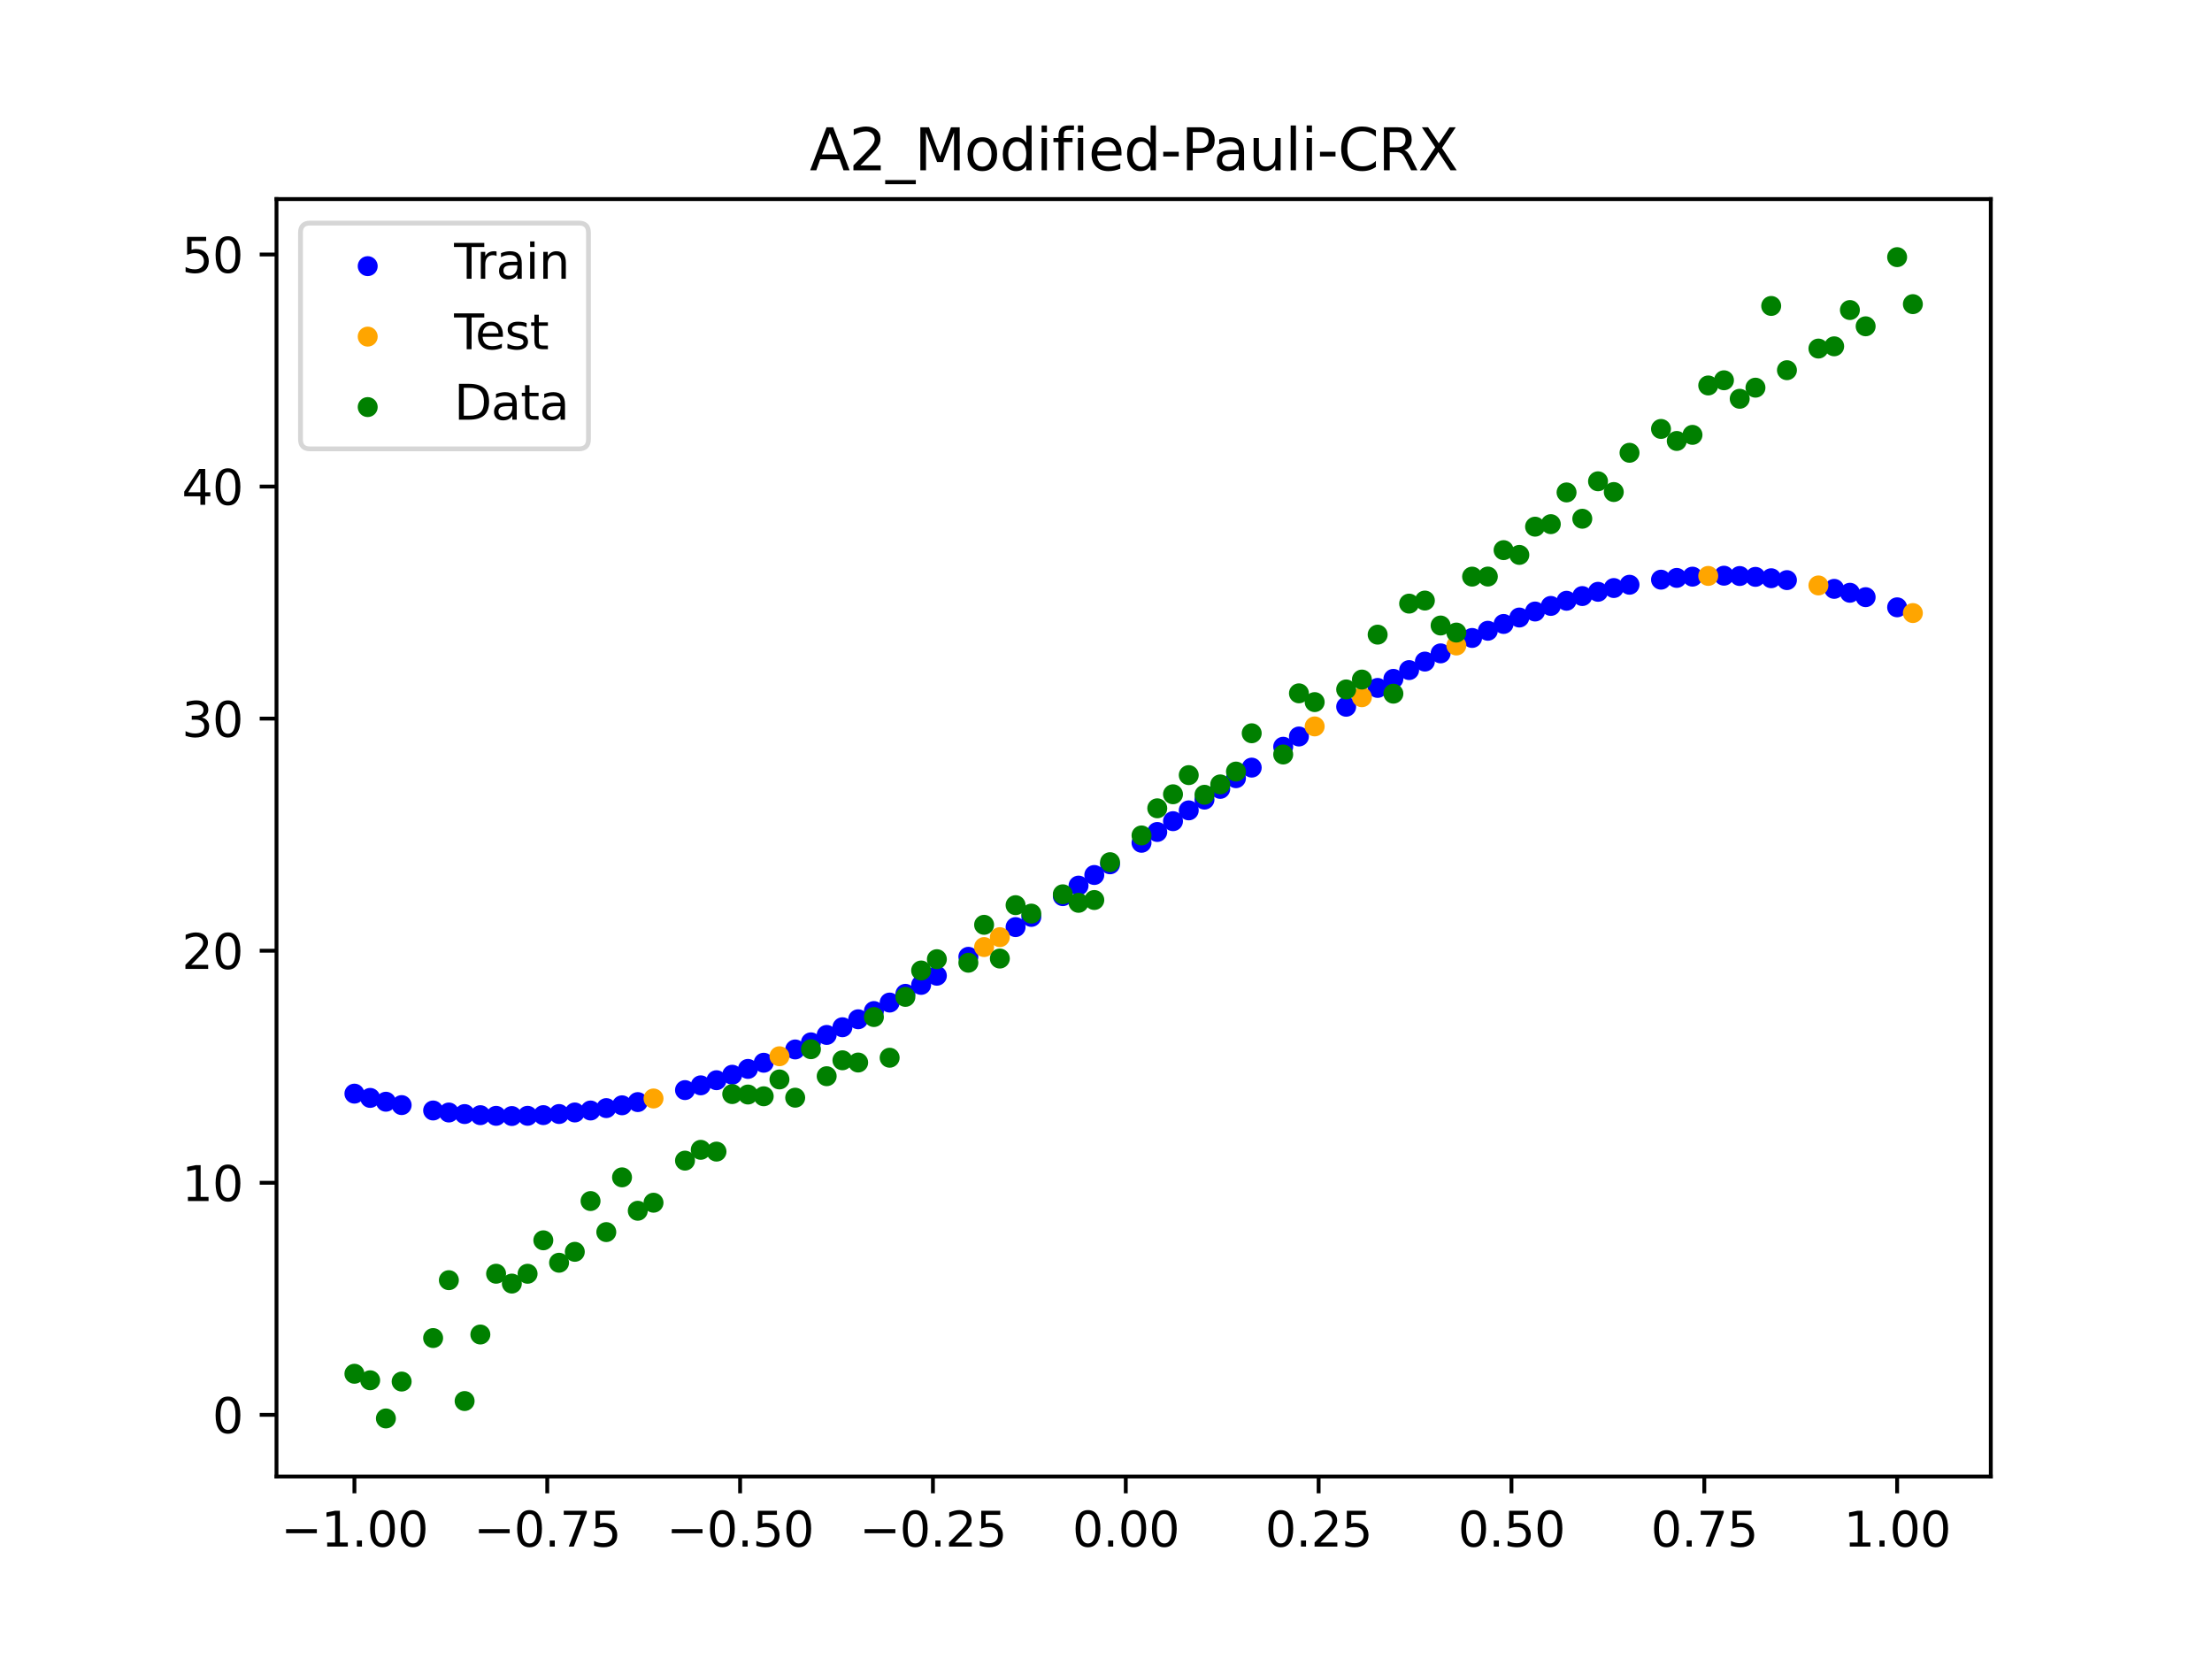 <?xml version="1.0" encoding="utf-8" standalone="no"?>
<!DOCTYPE svg PUBLIC "-//W3C//DTD SVG 1.1//EN"
  "http://www.w3.org/Graphics/SVG/1.1/DTD/svg11.dtd">
<svg xmlns:xlink="http://www.w3.org/1999/xlink" width="460.8pt" height="345.6pt" viewBox="0 0 460.8 345.6" xmlns="http://www.w3.org/2000/svg" version="1.1">
 <defs>
  <style type="text/css">*{stroke-linejoin: round; stroke-linecap: butt}</style>
 </defs>
 <g id="figure_1">
  <g id="patch_1">
   <path d="M 0 345.6 
L 460.8 345.6 
L 460.8 0 
L 0 0 
z
" style="fill: #ffffff"/>
  </g>
  <g id="axes_1">
   <g id="patch_2">
    <path d="M 57.6 307.584 
L 414.72 307.584 
L 414.72 41.472 
L 57.6 41.472 
z
" style="fill: #ffffff"/>
   </g>
   <g id="PathCollection_1">
    <defs>
     <path id="m763a4752d3" d="M 0 1.581 
C 0.419 1.581 0.822 1.415 1.118 1.118 
C 1.415 0.822 1.581 0.419 1.581 0 
C 1.581 -0.419 1.415 -0.822 1.118 -1.118 
C 0.822 -1.415 0.419 -1.581 0 -1.581 
C -0.419 -1.581 -0.822 -1.415 -1.118 -1.118 
C -1.415 -0.822 -1.581 -0.419 -1.581 0 
C -1.581 0.419 -1.415 0.822 -1.118 1.118 
C -0.822 1.415 -0.419 1.581 0 1.581 
z
" style="stroke: #0000ff"/>
    </defs>
    <g clip-path="url(#p48f7697694)">
     <use xlink:href="#m763a4752d3" x="145.978" y="226.096" style="fill: #0000ff; stroke: #0000ff"/>
     <use xlink:href="#m763a4752d3" x="323.062" y="126.224" style="fill: #0000ff; stroke: #0000ff"/>
     <use xlink:href="#m763a4752d3" x="267.314" y="155.56" style="fill: #0000ff; stroke: #0000ff"/>
     <use xlink:href="#m763a4752d3" x="270.593" y="153.426" style="fill: #0000ff; stroke: #0000ff"/>
     <use xlink:href="#m763a4752d3" x="329.621" y="124.169" style="fill: #0000ff; stroke: #0000ff"/>
     <use xlink:href="#m763a4752d3" x="221.403" y="186.682" style="fill: #0000ff; stroke: #0000ff"/>
     <use xlink:href="#m763a4752d3" x="260.755" y="159.908" style="fill: #0000ff; stroke: #0000ff"/>
     <use xlink:href="#m763a4752d3" x="385.37" y="123.484" style="fill: #0000ff; stroke: #0000ff"/>
     <use xlink:href="#m763a4752d3" x="237.8" y="175.566" style="fill: #0000ff; stroke: #0000ff"/>
     <use xlink:href="#m763a4752d3" x="313.224" y="129.981" style="fill: #0000ff; stroke: #0000ff"/>
     <use xlink:href="#m763a4752d3" x="336.18" y="122.499" style="fill: #0000ff; stroke: #0000ff"/>
     <use xlink:href="#m763a4752d3" x="254.196" y="164.336" style="fill: #0000ff; stroke: #0000ff"/>
     <use xlink:href="#m763a4752d3" x="349.297" y="120.388" style="fill: #0000ff; stroke: #0000ff"/>
     <use xlink:href="#m763a4752d3" x="182.051" y="210.619" style="fill: #0000ff; stroke: #0000ff"/>
     <use xlink:href="#m763a4752d3" x="250.917" y="166.571" style="fill: #0000ff; stroke: #0000ff"/>
     <use xlink:href="#m763a4752d3" x="280.431" y="147.229" style="fill: #0000ff; stroke: #0000ff"/>
     <use xlink:href="#m763a4752d3" x="103.347" y="232.448" style="fill: #0000ff; stroke: #0000ff"/>
     <use xlink:href="#m763a4752d3" x="126.302" y="230.839" style="fill: #0000ff; stroke: #0000ff"/>
     <use xlink:href="#m763a4752d3" x="123.023" y="231.337" style="fill: #0000ff; stroke: #0000ff"/>
     <use xlink:href="#m763a4752d3" x="116.464" y="232.069" style="fill: #0000ff; stroke: #0000ff"/>
     <use xlink:href="#m763a4752d3" x="306.666" y="132.898" style="fill: #0000ff; stroke: #0000ff"/>
     <use xlink:href="#m763a4752d3" x="211.565" y="193.131" style="fill: #0000ff; stroke: #0000ff"/>
     <use xlink:href="#m763a4752d3" x="155.816" y="222.673" style="fill: #0000ff; stroke: #0000ff"/>
     <use xlink:href="#m763a4752d3" x="77.112" y="228.714" style="fill: #0000ff; stroke: #0000ff"/>
     <use xlink:href="#m763a4752d3" x="244.358" y="171.065" style="fill: #0000ff; stroke: #0000ff"/>
     <use xlink:href="#m763a4752d3" x="362.415" y="119.995" style="fill: #0000ff; stroke: #0000ff"/>
     <use xlink:href="#m763a4752d3" x="382.091" y="122.67" style="fill: #0000ff; stroke: #0000ff"/>
     <use xlink:href="#m763a4752d3" x="96.788" y="232.08" style="fill: #0000ff; stroke: #0000ff"/>
     <use xlink:href="#m763a4752d3" x="201.727" y="199.319" style="fill: #0000ff; stroke: #0000ff"/>
     <use xlink:href="#m763a4752d3" x="119.743" y="231.748" style="fill: #0000ff; stroke: #0000ff"/>
     <use xlink:href="#m763a4752d3" x="149.258" y="225.028" style="fill: #0000ff; stroke: #0000ff"/>
     <use xlink:href="#m763a4752d3" x="300.107" y="136.111" style="fill: #0000ff; stroke: #0000ff"/>
     <use xlink:href="#m763a4752d3" x="293.548" y="139.591" style="fill: #0000ff; stroke: #0000ff"/>
     <use xlink:href="#m763a4752d3" x="231.241" y="180.049" style="fill: #0000ff; stroke: #0000ff"/>
     <use xlink:href="#m763a4752d3" x="109.905" y="232.442" style="fill: #0000ff; stroke: #0000ff"/>
     <use xlink:href="#m763a4752d3" x="165.654" y="218.62" style="fill: #0000ff; stroke: #0000ff"/>
     <use xlink:href="#m763a4752d3" x="319.783" y="127.39" style="fill: #0000ff; stroke: #0000ff"/>
     <use xlink:href="#m763a4752d3" x="368.973" y="120.456" style="fill: #0000ff; stroke: #0000ff"/>
     <use xlink:href="#m763a4752d3" x="316.504" y="128.643" style="fill: #0000ff; stroke: #0000ff"/>
     <use xlink:href="#m763a4752d3" x="257.476" y="162.114" style="fill: #0000ff; stroke: #0000ff"/>
     <use xlink:href="#m763a4752d3" x="172.213" y="215.595" style="fill: #0000ff; stroke: #0000ff"/>
     <use xlink:href="#m763a4752d3" x="346.018" y="120.757" style="fill: #0000ff; stroke: #0000ff"/>
     <use xlink:href="#m763a4752d3" x="80.391" y="229.51" style="fill: #0000ff; stroke: #0000ff"/>
     <use xlink:href="#m763a4752d3" x="372.253" y="120.849" style="fill: #0000ff; stroke: #0000ff"/>
     <use xlink:href="#m763a4752d3" x="168.934" y="217.138" style="fill: #0000ff; stroke: #0000ff"/>
     <use xlink:href="#m763a4752d3" x="195.168" y="203.262" style="fill: #0000ff; stroke: #0000ff"/>
     <use xlink:href="#m763a4752d3" x="152.537" y="223.887" style="fill: #0000ff; stroke: #0000ff"/>
     <use xlink:href="#m763a4752d3" x="73.833" y="227.825" style="fill: #0000ff; stroke: #0000ff"/>
     <use xlink:href="#m763a4752d3" x="290.269" y="141.421" style="fill: #0000ff; stroke: #0000ff"/>
     <use xlink:href="#m763a4752d3" x="175.492" y="213.992" style="fill: #0000ff; stroke: #0000ff"/>
     <use xlink:href="#m763a4752d3" x="241.079" y="173.316" style="fill: #0000ff; stroke: #0000ff"/>
     <use xlink:href="#m763a4752d3" x="296.828" y="137.819" style="fill: #0000ff; stroke: #0000ff"/>
     <use xlink:href="#m763a4752d3" x="227.962" y="182.276" style="fill: #0000ff; stroke: #0000ff"/>
     <use xlink:href="#m763a4752d3" x="395.208" y="126.516" style="fill: #0000ff; stroke: #0000ff"/>
     <use xlink:href="#m763a4752d3" x="178.772" y="212.333" style="fill: #0000ff; stroke: #0000ff"/>
     <use xlink:href="#m763a4752d3" x="142.699" y="227.087" style="fill: #0000ff; stroke: #0000ff"/>
     <use xlink:href="#m763a4752d3" x="132.861" y="229.586" style="fill: #0000ff; stroke: #0000ff"/>
     <use xlink:href="#m763a4752d3" x="188.61" y="207.035" style="fill: #0000ff; stroke: #0000ff"/>
     <use xlink:href="#m763a4752d3" x="100.067" y="232.311" style="fill: #0000ff; stroke: #0000ff"/>
     <use xlink:href="#m763a4752d3" x="359.135" y="119.929" style="fill: #0000ff; stroke: #0000ff"/>
     <use xlink:href="#m763a4752d3" x="214.844" y="191.007" style="fill: #0000ff; stroke: #0000ff"/>
     <use xlink:href="#m763a4752d3" x="365.694" y="120.171" style="fill: #0000ff; stroke: #0000ff"/>
     <use xlink:href="#m763a4752d3" x="90.229" y="231.335" style="fill: #0000ff; stroke: #0000ff"/>
     <use xlink:href="#m763a4752d3" x="352.577" y="120.126" style="fill: #0000ff; stroke: #0000ff"/>
     <use xlink:href="#m763a4752d3" x="129.581" y="230.255" style="fill: #0000ff; stroke: #0000ff"/>
     <use xlink:href="#m763a4752d3" x="339.459" y="121.815" style="fill: #0000ff; stroke: #0000ff"/>
     <use xlink:href="#m763a4752d3" x="185.33" y="208.852" style="fill: #0000ff; stroke: #0000ff"/>
     <use xlink:href="#m763a4752d3" x="326.342" y="125.15" style="fill: #0000ff; stroke: #0000ff"/>
     <use xlink:href="#m763a4752d3" x="388.649" y="124.399" style="fill: #0000ff; stroke: #0000ff"/>
     <use xlink:href="#m763a4752d3" x="159.096" y="221.389" style="fill: #0000ff; stroke: #0000ff"/>
     <use xlink:href="#m763a4752d3" x="83.671" y="230.212" style="fill: #0000ff; stroke: #0000ff"/>
     <use xlink:href="#m763a4752d3" x="224.682" y="184.488" style="fill: #0000ff; stroke: #0000ff"/>
     <use xlink:href="#m763a4752d3" x="113.185" y="232.301" style="fill: #0000ff; stroke: #0000ff"/>
     <use xlink:href="#m763a4752d3" x="93.509" y="231.755" style="fill: #0000ff; stroke: #0000ff"/>
     <use xlink:href="#m763a4752d3" x="106.626" y="232.491" style="fill: #0000ff; stroke: #0000ff"/>
     <use xlink:href="#m763a4752d3" x="247.638" y="168.815" style="fill: #0000ff; stroke: #0000ff"/>
     <use xlink:href="#m763a4752d3" x="309.945" y="131.4" style="fill: #0000ff; stroke: #0000ff"/>
     <use xlink:href="#m763a4752d3" x="286.99" y="143.307" style="fill: #0000ff; stroke: #0000ff"/>
     <use xlink:href="#m763a4752d3" x="191.889" y="205.171" style="fill: #0000ff; stroke: #0000ff"/>
     <use xlink:href="#m763a4752d3" x="332.9" y="123.284" style="fill: #0000ff; stroke: #0000ff"/>
    </g>
   </g>
   <g id="PathCollection_2">
    <defs>
     <path id="mffabc45938" d="M 0 1.581 
C 0.419 1.581 0.822 1.415 1.118 1.118 
C 1.415 0.822 1.581 0.419 1.581 0 
C 1.581 -0.419 1.415 -0.822 1.118 -1.118 
C 0.822 -1.415 0.419 -1.581 0 -1.581 
C -0.419 -1.581 -0.822 -1.415 -1.118 -1.118 
C -1.415 -0.822 -1.581 -0.419 -1.581 0 
C -1.581 0.419 -1.415 0.822 -1.118 1.118 
C -0.822 1.415 -0.419 1.581 0 1.581 
z
" style="stroke: #ffa500"/>
    </defs>
    <g clip-path="url(#p48f7697694)">
     <use xlink:href="#mffabc45938" x="205.006" y="197.29" style="fill: #ffa500; stroke: #ffa500"/>
     <use xlink:href="#mffabc45938" x="162.375" y="220.038" style="fill: #ffa500; stroke: #ffa500"/>
     <use xlink:href="#mffabc45938" x="208.286" y="195.227" style="fill: #ffa500; stroke: #ffa500"/>
     <use xlink:href="#mffabc45938" x="283.71" y="145.244" style="fill: #ffa500; stroke: #ffa500"/>
     <use xlink:href="#mffabc45938" x="378.811" y="121.958" style="fill: #ffa500; stroke: #ffa500"/>
     <use xlink:href="#mffabc45938" x="136.14" y="228.834" style="fill: #ffa500; stroke: #ffa500"/>
     <use xlink:href="#mffabc45938" x="355.856" y="119.973" style="fill: #ffa500; stroke: #ffa500"/>
     <use xlink:href="#mffabc45938" x="273.872" y="151.324" style="fill: #ffa500; stroke: #ffa500"/>
     <use xlink:href="#mffabc45938" x="303.386" y="134.469" style="fill: #ffa500; stroke: #ffa500"/>
     <use xlink:href="#mffabc45938" x="398.487" y="127.712" style="fill: #ffa500; stroke: #ffa500"/>
    </g>
   </g>
   <g id="PathCollection_3">
    <defs>
     <path id="m013b5d3030" d="M 0 1.581 
C 0.419 1.581 0.822 1.415 1.118 1.118 
C 1.415 0.822 1.581 0.419 1.581 0 
C 1.581 -0.419 1.415 -0.822 1.118 -1.118 
C 0.822 -1.415 0.419 -1.581 0 -1.581 
C -0.419 -1.581 -0.822 -1.415 -1.118 -1.118 
C -1.415 -0.822 -1.581 -0.419 -1.581 0 
C -1.581 0.419 -1.415 0.822 -1.118 1.118 
C -0.822 1.415 -0.419 1.581 0 1.581 
z
" style="stroke: #008000"/>
    </defs>
    <g clip-path="url(#p48f7697694)">
     <use xlink:href="#m013b5d3030" x="145.978" y="239.529" style="fill: #008000; stroke: #008000"/>
     <use xlink:href="#m013b5d3030" x="323.062" y="109.191" style="fill: #008000; stroke: #008000"/>
     <use xlink:href="#m013b5d3030" x="267.314" y="157.174" style="fill: #008000; stroke: #008000"/>
     <use xlink:href="#m013b5d3030" x="270.593" y="144.432" style="fill: #008000; stroke: #008000"/>
     <use xlink:href="#m013b5d3030" x="329.621" y="108.064" style="fill: #008000; stroke: #008000"/>
     <use xlink:href="#m013b5d3030" x="221.403" y="186.297" style="fill: #008000; stroke: #008000"/>
     <use xlink:href="#m013b5d3030" x="260.755" y="152.753" style="fill: #008000; stroke: #008000"/>
     <use xlink:href="#m013b5d3030" x="385.37" y="64.585" style="fill: #008000; stroke: #008000"/>
     <use xlink:href="#m013b5d3030" x="237.8" y="174.037" style="fill: #008000; stroke: #008000"/>
     <use xlink:href="#m013b5d3030" x="313.224" y="114.603" style="fill: #008000; stroke: #008000"/>
     <use xlink:href="#m013b5d3030" x="336.18" y="102.499" style="fill: #008000; stroke: #008000"/>
     <use xlink:href="#m013b5d3030" x="254.196" y="163.405" style="fill: #008000; stroke: #008000"/>
     <use xlink:href="#m013b5d3030" x="349.297" y="91.859" style="fill: #008000; stroke: #008000"/>
     <use xlink:href="#m013b5d3030" x="182.051" y="211.87" style="fill: #008000; stroke: #008000"/>
     <use xlink:href="#m013b5d3030" x="250.917" y="165.566" style="fill: #008000; stroke: #008000"/>
     <use xlink:href="#m013b5d3030" x="280.431" y="143.622" style="fill: #008000; stroke: #008000"/>
     <use xlink:href="#m013b5d3030" x="103.347" y="265.342" style="fill: #008000; stroke: #008000"/>
     <use xlink:href="#m013b5d3030" x="126.302" y="256.668" style="fill: #008000; stroke: #008000"/>
     <use xlink:href="#m013b5d3030" x="123.023" y="250.202" style="fill: #008000; stroke: #008000"/>
     <use xlink:href="#m013b5d3030" x="116.464" y="263.053" style="fill: #008000; stroke: #008000"/>
     <use xlink:href="#m013b5d3030" x="306.666" y="120.12" style="fill: #008000; stroke: #008000"/>
     <use xlink:href="#m013b5d3030" x="211.565" y="188.561" style="fill: #008000; stroke: #008000"/>
     <use xlink:href="#m013b5d3030" x="155.816" y="228.009" style="fill: #008000; stroke: #008000"/>
     <use xlink:href="#m013b5d3030" x="77.112" y="287.537" style="fill: #008000; stroke: #008000"/>
     <use xlink:href="#m013b5d3030" x="244.358" y="165.462" style="fill: #008000; stroke: #008000"/>
     <use xlink:href="#m013b5d3030" x="362.415" y="83.074" style="fill: #008000; stroke: #008000"/>
     <use xlink:href="#m013b5d3030" x="382.091" y="72.145" style="fill: #008000; stroke: #008000"/>
     <use xlink:href="#m013b5d3030" x="96.788" y="291.863" style="fill: #008000; stroke: #008000"/>
     <use xlink:href="#m013b5d3030" x="201.727" y="200.555" style="fill: #008000; stroke: #008000"/>
     <use xlink:href="#m013b5d3030" x="119.743" y="260.777" style="fill: #008000; stroke: #008000"/>
     <use xlink:href="#m013b5d3030" x="149.258" y="239.901" style="fill: #008000; stroke: #008000"/>
     <use xlink:href="#m013b5d3030" x="300.107" y="130.306" style="fill: #008000; stroke: #008000"/>
     <use xlink:href="#m013b5d3030" x="293.548" y="125.746" style="fill: #008000; stroke: #008000"/>
     <use xlink:href="#m013b5d3030" x="231.241" y="179.605" style="fill: #008000; stroke: #008000"/>
     <use xlink:href="#m013b5d3030" x="109.905" y="265.348" style="fill: #008000; stroke: #008000"/>
     <use xlink:href="#m013b5d3030" x="165.654" y="228.669" style="fill: #008000; stroke: #008000"/>
     <use xlink:href="#m013b5d3030" x="319.783" y="109.715" style="fill: #008000; stroke: #008000"/>
     <use xlink:href="#m013b5d3030" x="368.973" y="63.734" style="fill: #008000; stroke: #008000"/>
     <use xlink:href="#m013b5d3030" x="316.504" y="115.599" style="fill: #008000; stroke: #008000"/>
     <use xlink:href="#m013b5d3030" x="257.476" y="160.733" style="fill: #008000; stroke: #008000"/>
     <use xlink:href="#m013b5d3030" x="172.213" y="224.194" style="fill: #008000; stroke: #008000"/>
     <use xlink:href="#m013b5d3030" x="346.018" y="89.354" style="fill: #008000; stroke: #008000"/>
     <use xlink:href="#m013b5d3030" x="80.391" y="295.488" style="fill: #008000; stroke: #008000"/>
     <use xlink:href="#m013b5d3030" x="372.253" y="77.119" style="fill: #008000; stroke: #008000"/>
     <use xlink:href="#m013b5d3030" x="168.934" y="218.569" style="fill: #008000; stroke: #008000"/>
     <use xlink:href="#m013b5d3030" x="195.168" y="199.815" style="fill: #008000; stroke: #008000"/>
     <use xlink:href="#m013b5d3030" x="152.537" y="227.917" style="fill: #008000; stroke: #008000"/>
     <use xlink:href="#m013b5d3030" x="73.833" y="286.179" style="fill: #008000; stroke: #008000"/>
     <use xlink:href="#m013b5d3030" x="290.269" y="144.503" style="fill: #008000; stroke: #008000"/>
     <use xlink:href="#m013b5d3030" x="175.492" y="220.878" style="fill: #008000; stroke: #008000"/>
     <use xlink:href="#m013b5d3030" x="241.079" y="168.385" style="fill: #008000; stroke: #008000"/>
     <use xlink:href="#m013b5d3030" x="296.828" y="125.107" style="fill: #008000; stroke: #008000"/>
     <use xlink:href="#m013b5d3030" x="227.962" y="187.489" style="fill: #008000; stroke: #008000"/>
     <use xlink:href="#m013b5d3030" x="395.208" y="53.568" style="fill: #008000; stroke: #008000"/>
     <use xlink:href="#m013b5d3030" x="178.772" y="221.344" style="fill: #008000; stroke: #008000"/>
     <use xlink:href="#m013b5d3030" x="142.699" y="241.781" style="fill: #008000; stroke: #008000"/>
     <use xlink:href="#m013b5d3030" x="132.861" y="252.224" style="fill: #008000; stroke: #008000"/>
     <use xlink:href="#m013b5d3030" x="188.61" y="207.669" style="fill: #008000; stroke: #008000"/>
     <use xlink:href="#m013b5d3030" x="100.067" y="278.004" style="fill: #008000; stroke: #008000"/>
     <use xlink:href="#m013b5d3030" x="359.135" y="79.219" style="fill: #008000; stroke: #008000"/>
     <use xlink:href="#m013b5d3030" x="214.844" y="190.32" style="fill: #008000; stroke: #008000"/>
     <use xlink:href="#m013b5d3030" x="365.694" y="80.761" style="fill: #008000; stroke: #008000"/>
     <use xlink:href="#m013b5d3030" x="90.229" y="278.74" style="fill: #008000; stroke: #008000"/>
     <use xlink:href="#m013b5d3030" x="352.577" y="90.59" style="fill: #008000; stroke: #008000"/>
     <use xlink:href="#m013b5d3030" x="129.581" y="245.264" style="fill: #008000; stroke: #008000"/>
     <use xlink:href="#m013b5d3030" x="339.459" y="94.322" style="fill: #008000; stroke: #008000"/>
     <use xlink:href="#m013b5d3030" x="185.33" y="220.345" style="fill: #008000; stroke: #008000"/>
     <use xlink:href="#m013b5d3030" x="326.342" y="102.583" style="fill: #008000; stroke: #008000"/>
     <use xlink:href="#m013b5d3030" x="388.649" y="67.974" style="fill: #008000; stroke: #008000"/>
     <use xlink:href="#m013b5d3030" x="159.096" y="228.374" style="fill: #008000; stroke: #008000"/>
     <use xlink:href="#m013b5d3030" x="83.671" y="287.805" style="fill: #008000; stroke: #008000"/>
     <use xlink:href="#m013b5d3030" x="224.682" y="188.075" style="fill: #008000; stroke: #008000"/>
     <use xlink:href="#m013b5d3030" x="113.185" y="258.379" style="fill: #008000; stroke: #008000"/>
     <use xlink:href="#m013b5d3030" x="93.509" y="266.684" style="fill: #008000; stroke: #008000"/>
     <use xlink:href="#m013b5d3030" x="106.626" y="267.392" style="fill: #008000; stroke: #008000"/>
     <use xlink:href="#m013b5d3030" x="247.638" y="161.47" style="fill: #008000; stroke: #008000"/>
     <use xlink:href="#m013b5d3030" x="309.945" y="120.107" style="fill: #008000; stroke: #008000"/>
     <use xlink:href="#m013b5d3030" x="286.99" y="132.208" style="fill: #008000; stroke: #008000"/>
     <use xlink:href="#m013b5d3030" x="191.889" y="202.171" style="fill: #008000; stroke: #008000"/>
     <use xlink:href="#m013b5d3030" x="332.9" y="100.262" style="fill: #008000; stroke: #008000"/>
    </g>
   </g>
   <g id="PathCollection_4">
    <g clip-path="url(#p48f7697694)">
     <use xlink:href="#m013b5d3030" x="205.006" y="192.657" style="fill: #008000; stroke: #008000"/>
     <use xlink:href="#m013b5d3030" x="162.375" y="224.867" style="fill: #008000; stroke: #008000"/>
     <use xlink:href="#m013b5d3030" x="208.286" y="199.684" style="fill: #008000; stroke: #008000"/>
     <use xlink:href="#m013b5d3030" x="283.71" y="141.563" style="fill: #008000; stroke: #008000"/>
     <use xlink:href="#m013b5d3030" x="378.811" y="72.613" style="fill: #008000; stroke: #008000"/>
     <use xlink:href="#m013b5d3030" x="136.14" y="250.548" style="fill: #008000; stroke: #008000"/>
     <use xlink:href="#m013b5d3030" x="355.856" y="80.3" style="fill: #008000; stroke: #008000"/>
     <use xlink:href="#m013b5d3030" x="273.872" y="146.262" style="fill: #008000; stroke: #008000"/>
     <use xlink:href="#m013b5d3030" x="303.386" y="131.774" style="fill: #008000; stroke: #008000"/>
     <use xlink:href="#m013b5d3030" x="398.487" y="63.357" style="fill: #008000; stroke: #008000"/>
    </g>
   </g>
   <g id="matplotlib.axis_1">
    <g id="xtick_1">
     <g id="line2d_1">
      <defs>
       <path id="m8e4a1c1936" d="M 0 0 
L 0 3.5 
" style="stroke: #000000; stroke-width: 0.8"/>
      </defs>
      <g>
       <use xlink:href="#m8e4a1c1936" x="73.833" y="307.584" style="stroke: #000000; stroke-width: 0.8"/>
      </g>
     </g>
     <g id="text_1">
      <!-- −1.00 -->
      <g transform="translate(58.51 322.182) scale(0.1 -0.1)">
       <defs>
        <path id="DejaVuSans-2212" d="M 678 2272 
L 4684 2272 
L 4684 1741 
L 678 1741 
L 678 2272 
z
" transform="scale(0.016)"/>
        <path id="DejaVuSans-31" d="M 794 531 
L 1825 531 
L 1825 4091 
L 703 3866 
L 703 4441 
L 1819 4666 
L 2450 4666 
L 2450 531 
L 3481 531 
L 3481 0 
L 794 0 
L 794 531 
z
" transform="scale(0.016)"/>
        <path id="DejaVuSans-2e" d="M 684 794 
L 1344 794 
L 1344 0 
L 684 0 
L 684 794 
z
" transform="scale(0.016)"/>
        <path id="DejaVuSans-30" d="M 2034 4250 
Q 1547 4250 1301 3770 
Q 1056 3291 1056 2328 
Q 1056 1369 1301 889 
Q 1547 409 2034 409 
Q 2525 409 2770 889 
Q 3016 1369 3016 2328 
Q 3016 3291 2770 3770 
Q 2525 4250 2034 4250 
z
M 2034 4750 
Q 2819 4750 3233 4129 
Q 3647 3509 3647 2328 
Q 3647 1150 3233 529 
Q 2819 -91 2034 -91 
Q 1250 -91 836 529 
Q 422 1150 422 2328 
Q 422 3509 836 4129 
Q 1250 4750 2034 4750 
z
" transform="scale(0.016)"/>
       </defs>
       <use xlink:href="#DejaVuSans-2212"/>
       <use xlink:href="#DejaVuSans-31" x="83.789"/>
       <use xlink:href="#DejaVuSans-2e" x="147.412"/>
       <use xlink:href="#DejaVuSans-30" x="179.199"/>
       <use xlink:href="#DejaVuSans-30" x="242.822"/>
      </g>
     </g>
    </g>
    <g id="xtick_2">
     <g id="line2d_2">
      <g>
       <use xlink:href="#m8e4a1c1936" x="114.005" y="307.584" style="stroke: #000000; stroke-width: 0.8"/>
      </g>
     </g>
     <g id="text_2">
      <!-- −0.75 -->
      <g transform="translate(98.682 322.182) scale(0.1 -0.1)">
       <defs>
        <path id="DejaVuSans-37" d="M 525 4666 
L 3525 4666 
L 3525 4397 
L 1831 0 
L 1172 0 
L 2766 4134 
L 525 4134 
L 525 4666 
z
" transform="scale(0.016)"/>
        <path id="DejaVuSans-35" d="M 691 4666 
L 3169 4666 
L 3169 4134 
L 1269 4134 
L 1269 2991 
Q 1406 3038 1543 3061 
Q 1681 3084 1819 3084 
Q 2600 3084 3056 2656 
Q 3513 2228 3513 1497 
Q 3513 744 3044 326 
Q 2575 -91 1722 -91 
Q 1428 -91 1123 -41 
Q 819 9 494 109 
L 494 744 
Q 775 591 1075 516 
Q 1375 441 1709 441 
Q 2250 441 2565 725 
Q 2881 1009 2881 1497 
Q 2881 1984 2565 2268 
Q 2250 2553 1709 2553 
Q 1456 2553 1204 2497 
Q 953 2441 691 2322 
L 691 4666 
z
" transform="scale(0.016)"/>
       </defs>
       <use xlink:href="#DejaVuSans-2212"/>
       <use xlink:href="#DejaVuSans-30" x="83.789"/>
       <use xlink:href="#DejaVuSans-2e" x="147.412"/>
       <use xlink:href="#DejaVuSans-37" x="179.199"/>
       <use xlink:href="#DejaVuSans-35" x="242.822"/>
      </g>
     </g>
    </g>
    <g id="xtick_3">
     <g id="line2d_3">
      <g>
       <use xlink:href="#m8e4a1c1936" x="154.177" y="307.584" style="stroke: #000000; stroke-width: 0.8"/>
      </g>
     </g>
     <g id="text_3">
      <!-- −0.50 -->
      <g transform="translate(138.854 322.182) scale(0.1 -0.1)">
       <use xlink:href="#DejaVuSans-2212"/>
       <use xlink:href="#DejaVuSans-30" x="83.789"/>
       <use xlink:href="#DejaVuSans-2e" x="147.412"/>
       <use xlink:href="#DejaVuSans-35" x="179.199"/>
       <use xlink:href="#DejaVuSans-30" x="242.822"/>
      </g>
     </g>
    </g>
    <g id="xtick_4">
     <g id="line2d_4">
      <g>
       <use xlink:href="#m8e4a1c1936" x="194.348" y="307.584" style="stroke: #000000; stroke-width: 0.8"/>
      </g>
     </g>
     <g id="text_4">
      <!-- −0.25 -->
      <g transform="translate(179.026 322.182) scale(0.1 -0.1)">
       <defs>
        <path id="DejaVuSans-32" d="M 1228 531 
L 3431 531 
L 3431 0 
L 469 0 
L 469 531 
Q 828 903 1448 1529 
Q 2069 2156 2228 2338 
Q 2531 2678 2651 2914 
Q 2772 3150 2772 3378 
Q 2772 3750 2511 3984 
Q 2250 4219 1831 4219 
Q 1534 4219 1204 4116 
Q 875 4013 500 3803 
L 500 4441 
Q 881 4594 1212 4672 
Q 1544 4750 1819 4750 
Q 2544 4750 2975 4387 
Q 3406 4025 3406 3419 
Q 3406 3131 3298 2873 
Q 3191 2616 2906 2266 
Q 2828 2175 2409 1742 
Q 1991 1309 1228 531 
z
" transform="scale(0.016)"/>
       </defs>
       <use xlink:href="#DejaVuSans-2212"/>
       <use xlink:href="#DejaVuSans-30" x="83.789"/>
       <use xlink:href="#DejaVuSans-2e" x="147.412"/>
       <use xlink:href="#DejaVuSans-32" x="179.199"/>
       <use xlink:href="#DejaVuSans-35" x="242.822"/>
      </g>
     </g>
    </g>
    <g id="xtick_5">
     <g id="line2d_5">
      <g>
       <use xlink:href="#m8e4a1c1936" x="234.52" y="307.584" style="stroke: #000000; stroke-width: 0.8"/>
      </g>
     </g>
     <g id="text_5">
      <!-- 0.00 -->
      <g transform="translate(223.388 322.182) scale(0.1 -0.1)">
       <use xlink:href="#DejaVuSans-30"/>
       <use xlink:href="#DejaVuSans-2e" x="63.623"/>
       <use xlink:href="#DejaVuSans-30" x="95.41"/>
       <use xlink:href="#DejaVuSans-30" x="159.033"/>
      </g>
     </g>
    </g>
    <g id="xtick_6">
     <g id="line2d_6">
      <g>
       <use xlink:href="#m8e4a1c1936" x="274.692" y="307.584" style="stroke: #000000; stroke-width: 0.8"/>
      </g>
     </g>
     <g id="text_6">
      <!-- 0.25 -->
      <g transform="translate(263.559 322.182) scale(0.1 -0.1)">
       <use xlink:href="#DejaVuSans-30"/>
       <use xlink:href="#DejaVuSans-2e" x="63.623"/>
       <use xlink:href="#DejaVuSans-32" x="95.41"/>
       <use xlink:href="#DejaVuSans-35" x="159.033"/>
      </g>
     </g>
    </g>
    <g id="xtick_7">
     <g id="line2d_7">
      <g>
       <use xlink:href="#m8e4a1c1936" x="314.864" y="307.584" style="stroke: #000000; stroke-width: 0.8"/>
      </g>
     </g>
     <g id="text_7">
      <!-- 0.50 -->
      <g transform="translate(303.731 322.182) scale(0.1 -0.1)">
       <use xlink:href="#DejaVuSans-30"/>
       <use xlink:href="#DejaVuSans-2e" x="63.623"/>
       <use xlink:href="#DejaVuSans-35" x="95.41"/>
       <use xlink:href="#DejaVuSans-30" x="159.033"/>
      </g>
     </g>
    </g>
    <g id="xtick_8">
     <g id="line2d_8">
      <g>
       <use xlink:href="#m8e4a1c1936" x="355.036" y="307.584" style="stroke: #000000; stroke-width: 0.8"/>
      </g>
     </g>
     <g id="text_8">
      <!-- 0.75 -->
      <g transform="translate(343.903 322.182) scale(0.1 -0.1)">
       <use xlink:href="#DejaVuSans-30"/>
       <use xlink:href="#DejaVuSans-2e" x="63.623"/>
       <use xlink:href="#DejaVuSans-37" x="95.41"/>
       <use xlink:href="#DejaVuSans-35" x="159.033"/>
      </g>
     </g>
    </g>
    <g id="xtick_9">
     <g id="line2d_9">
      <g>
       <use xlink:href="#m8e4a1c1936" x="395.208" y="307.584" style="stroke: #000000; stroke-width: 0.8"/>
      </g>
     </g>
     <g id="text_9">
      <!-- 1.00 -->
      <g transform="translate(384.075 322.182) scale(0.1 -0.1)">
       <use xlink:href="#DejaVuSans-31"/>
       <use xlink:href="#DejaVuSans-2e" x="63.623"/>
       <use xlink:href="#DejaVuSans-30" x="95.41"/>
       <use xlink:href="#DejaVuSans-30" x="159.033"/>
      </g>
     </g>
    </g>
   </g>
   <g id="matplotlib.axis_2">
    <g id="ytick_1">
     <g id="line2d_10">
      <defs>
       <path id="m031feda6dd" d="M 0 0 
L -3.5 0 
" style="stroke: #000000; stroke-width: 0.8"/>
      </defs>
      <g>
       <use xlink:href="#m031feda6dd" x="57.6" y="294.735" style="stroke: #000000; stroke-width: 0.8"/>
      </g>
     </g>
     <g id="text_10">
      <!-- 0 -->
      <g transform="translate(44.237 298.534) scale(0.1 -0.1)">
       <use xlink:href="#DejaVuSans-30"/>
      </g>
     </g>
    </g>
    <g id="ytick_2">
     <g id="line2d_11">
      <g>
       <use xlink:href="#m031feda6dd" x="57.6" y="246.391" style="stroke: #000000; stroke-width: 0.8"/>
      </g>
     </g>
     <g id="text_11">
      <!-- 10 -->
      <g transform="translate(37.875 250.19) scale(0.1 -0.1)">
       <use xlink:href="#DejaVuSans-31"/>
       <use xlink:href="#DejaVuSans-30" x="63.623"/>
      </g>
     </g>
    </g>
    <g id="ytick_3">
     <g id="line2d_12">
      <g>
       <use xlink:href="#m031feda6dd" x="57.6" y="198.047" style="stroke: #000000; stroke-width: 0.8"/>
      </g>
     </g>
     <g id="text_12">
      <!-- 20 -->
      <g transform="translate(37.875 201.846) scale(0.1 -0.1)">
       <use xlink:href="#DejaVuSans-32"/>
       <use xlink:href="#DejaVuSans-30" x="63.623"/>
      </g>
     </g>
    </g>
    <g id="ytick_4">
     <g id="line2d_13">
      <g>
       <use xlink:href="#m031feda6dd" x="57.6" y="149.702" style="stroke: #000000; stroke-width: 0.8"/>
      </g>
     </g>
     <g id="text_13">
      <!-- 30 -->
      <g transform="translate(37.875 153.502) scale(0.1 -0.1)">
       <defs>
        <path id="DejaVuSans-33" d="M 2597 2516 
Q 3050 2419 3304 2112 
Q 3559 1806 3559 1356 
Q 3559 666 3084 287 
Q 2609 -91 1734 -91 
Q 1441 -91 1130 -33 
Q 819 25 488 141 
L 488 750 
Q 750 597 1062 519 
Q 1375 441 1716 441 
Q 2309 441 2620 675 
Q 2931 909 2931 1356 
Q 2931 1769 2642 2001 
Q 2353 2234 1838 2234 
L 1294 2234 
L 1294 2753 
L 1863 2753 
Q 2328 2753 2575 2939 
Q 2822 3125 2822 3475 
Q 2822 3834 2567 4026 
Q 2313 4219 1838 4219 
Q 1578 4219 1281 4162 
Q 984 4106 628 3988 
L 628 4550 
Q 988 4650 1302 4700 
Q 1616 4750 1894 4750 
Q 2613 4750 3031 4423 
Q 3450 4097 3450 3541 
Q 3450 3153 3228 2886 
Q 3006 2619 2597 2516 
z
" transform="scale(0.016)"/>
       </defs>
       <use xlink:href="#DejaVuSans-33"/>
       <use xlink:href="#DejaVuSans-30" x="63.623"/>
      </g>
     </g>
    </g>
    <g id="ytick_5">
     <g id="line2d_14">
      <g>
       <use xlink:href="#m031feda6dd" x="57.6" y="101.358" style="stroke: #000000; stroke-width: 0.8"/>
      </g>
     </g>
     <g id="text_14">
      <!-- 40 -->
      <g transform="translate(37.875 105.157) scale(0.1 -0.1)">
       <defs>
        <path id="DejaVuSans-34" d="M 2419 4116 
L 825 1625 
L 2419 1625 
L 2419 4116 
z
M 2253 4666 
L 3047 4666 
L 3047 1625 
L 3713 1625 
L 3713 1100 
L 3047 1100 
L 3047 0 
L 2419 0 
L 2419 1100 
L 313 1100 
L 313 1709 
L 2253 4666 
z
" transform="scale(0.016)"/>
       </defs>
       <use xlink:href="#DejaVuSans-34"/>
       <use xlink:href="#DejaVuSans-30" x="63.623"/>
      </g>
     </g>
    </g>
    <g id="ytick_6">
     <g id="line2d_15">
      <g>
       <use xlink:href="#m031feda6dd" x="57.6" y="53.014" style="stroke: #000000; stroke-width: 0.8"/>
      </g>
     </g>
     <g id="text_15">
      <!-- 50 -->
      <g transform="translate(37.875 56.813) scale(0.1 -0.1)">
       <use xlink:href="#DejaVuSans-35"/>
       <use xlink:href="#DejaVuSans-30" x="63.623"/>
      </g>
     </g>
    </g>
   </g>
   <g id="patch_3">
    <path d="M 57.6 307.584 
L 57.6 41.472 
" style="fill: none; stroke: #000000; stroke-width: 0.8; stroke-linejoin: miter; stroke-linecap: square"/>
   </g>
   <g id="patch_4">
    <path d="M 414.72 307.584 
L 414.72 41.472 
" style="fill: none; stroke: #000000; stroke-width: 0.8; stroke-linejoin: miter; stroke-linecap: square"/>
   </g>
   <g id="patch_5">
    <path d="M 57.6 307.584 
L 414.72 307.584 
" style="fill: none; stroke: #000000; stroke-width: 0.8; stroke-linejoin: miter; stroke-linecap: square"/>
   </g>
   <g id="patch_6">
    <path d="M 57.6 41.472 
L 414.72 41.472 
" style="fill: none; stroke: #000000; stroke-width: 0.8; stroke-linejoin: miter; stroke-linecap: square"/>
   </g>
   <g id="text_16">
    <!-- A2_Modified-Pauli-CRX -->
    <g transform="translate(168.675 35.472) scale(0.12 -0.12)">
     <defs>
      <path id="DejaVuSans-41" d="M 2188 4044 
L 1331 1722 
L 3047 1722 
L 2188 4044 
z
M 1831 4666 
L 2547 4666 
L 4325 0 
L 3669 0 
L 3244 1197 
L 1141 1197 
L 716 0 
L 50 0 
L 1831 4666 
z
" transform="scale(0.016)"/>
      <path id="DejaVuSans-5f" d="M 3263 -1063 
L 3263 -1509 
L -63 -1509 
L -63 -1063 
L 3263 -1063 
z
" transform="scale(0.016)"/>
      <path id="DejaVuSans-4d" d="M 628 4666 
L 1569 4666 
L 2759 1491 
L 3956 4666 
L 4897 4666 
L 4897 0 
L 4281 0 
L 4281 4097 
L 3078 897 
L 2444 897 
L 1241 4097 
L 1241 0 
L 628 0 
L 628 4666 
z
" transform="scale(0.016)"/>
      <path id="DejaVuSans-6f" d="M 1959 3097 
Q 1497 3097 1228 2736 
Q 959 2375 959 1747 
Q 959 1119 1226 758 
Q 1494 397 1959 397 
Q 2419 397 2687 759 
Q 2956 1122 2956 1747 
Q 2956 2369 2687 2733 
Q 2419 3097 1959 3097 
z
M 1959 3584 
Q 2709 3584 3137 3096 
Q 3566 2609 3566 1747 
Q 3566 888 3137 398 
Q 2709 -91 1959 -91 
Q 1206 -91 779 398 
Q 353 888 353 1747 
Q 353 2609 779 3096 
Q 1206 3584 1959 3584 
z
" transform="scale(0.016)"/>
      <path id="DejaVuSans-64" d="M 2906 2969 
L 2906 4863 
L 3481 4863 
L 3481 0 
L 2906 0 
L 2906 525 
Q 2725 213 2448 61 
Q 2172 -91 1784 -91 
Q 1150 -91 751 415 
Q 353 922 353 1747 
Q 353 2572 751 3078 
Q 1150 3584 1784 3584 
Q 2172 3584 2448 3432 
Q 2725 3281 2906 2969 
z
M 947 1747 
Q 947 1113 1208 752 
Q 1469 391 1925 391 
Q 2381 391 2643 752 
Q 2906 1113 2906 1747 
Q 2906 2381 2643 2742 
Q 2381 3103 1925 3103 
Q 1469 3103 1208 2742 
Q 947 2381 947 1747 
z
" transform="scale(0.016)"/>
      <path id="DejaVuSans-69" d="M 603 3500 
L 1178 3500 
L 1178 0 
L 603 0 
L 603 3500 
z
M 603 4863 
L 1178 4863 
L 1178 4134 
L 603 4134 
L 603 4863 
z
" transform="scale(0.016)"/>
      <path id="DejaVuSans-66" d="M 2375 4863 
L 2375 4384 
L 1825 4384 
Q 1516 4384 1395 4259 
Q 1275 4134 1275 3809 
L 1275 3500 
L 2222 3500 
L 2222 3053 
L 1275 3053 
L 1275 0 
L 697 0 
L 697 3053 
L 147 3053 
L 147 3500 
L 697 3500 
L 697 3744 
Q 697 4328 969 4595 
Q 1241 4863 1831 4863 
L 2375 4863 
z
" transform="scale(0.016)"/>
      <path id="DejaVuSans-65" d="M 3597 1894 
L 3597 1613 
L 953 1613 
Q 991 1019 1311 708 
Q 1631 397 2203 397 
Q 2534 397 2845 478 
Q 3156 559 3463 722 
L 3463 178 
Q 3153 47 2828 -22 
Q 2503 -91 2169 -91 
Q 1331 -91 842 396 
Q 353 884 353 1716 
Q 353 2575 817 3079 
Q 1281 3584 2069 3584 
Q 2775 3584 3186 3129 
Q 3597 2675 3597 1894 
z
M 3022 2063 
Q 3016 2534 2758 2815 
Q 2500 3097 2075 3097 
Q 1594 3097 1305 2825 
Q 1016 2553 972 2059 
L 3022 2063 
z
" transform="scale(0.016)"/>
      <path id="DejaVuSans-2d" d="M 313 2009 
L 1997 2009 
L 1997 1497 
L 313 1497 
L 313 2009 
z
" transform="scale(0.016)"/>
      <path id="DejaVuSans-50" d="M 1259 4147 
L 1259 2394 
L 2053 2394 
Q 2494 2394 2734 2622 
Q 2975 2850 2975 3272 
Q 2975 3691 2734 3919 
Q 2494 4147 2053 4147 
L 1259 4147 
z
M 628 4666 
L 2053 4666 
Q 2838 4666 3239 4311 
Q 3641 3956 3641 3272 
Q 3641 2581 3239 2228 
Q 2838 1875 2053 1875 
L 1259 1875 
L 1259 0 
L 628 0 
L 628 4666 
z
" transform="scale(0.016)"/>
      <path id="DejaVuSans-61" d="M 2194 1759 
Q 1497 1759 1228 1600 
Q 959 1441 959 1056 
Q 959 750 1161 570 
Q 1363 391 1709 391 
Q 2188 391 2477 730 
Q 2766 1069 2766 1631 
L 2766 1759 
L 2194 1759 
z
M 3341 1997 
L 3341 0 
L 2766 0 
L 2766 531 
Q 2569 213 2275 61 
Q 1981 -91 1556 -91 
Q 1019 -91 701 211 
Q 384 513 384 1019 
Q 384 1609 779 1909 
Q 1175 2209 1959 2209 
L 2766 2209 
L 2766 2266 
Q 2766 2663 2505 2880 
Q 2244 3097 1772 3097 
Q 1472 3097 1187 3025 
Q 903 2953 641 2809 
L 641 3341 
Q 956 3463 1253 3523 
Q 1550 3584 1831 3584 
Q 2591 3584 2966 3190 
Q 3341 2797 3341 1997 
z
" transform="scale(0.016)"/>
      <path id="DejaVuSans-75" d="M 544 1381 
L 544 3500 
L 1119 3500 
L 1119 1403 
Q 1119 906 1312 657 
Q 1506 409 1894 409 
Q 2359 409 2629 706 
Q 2900 1003 2900 1516 
L 2900 3500 
L 3475 3500 
L 3475 0 
L 2900 0 
L 2900 538 
Q 2691 219 2414 64 
Q 2138 -91 1772 -91 
Q 1169 -91 856 284 
Q 544 659 544 1381 
z
M 1991 3584 
L 1991 3584 
z
" transform="scale(0.016)"/>
      <path id="DejaVuSans-6c" d="M 603 4863 
L 1178 4863 
L 1178 0 
L 603 0 
L 603 4863 
z
" transform="scale(0.016)"/>
      <path id="DejaVuSans-43" d="M 4122 4306 
L 4122 3641 
Q 3803 3938 3442 4084 
Q 3081 4231 2675 4231 
Q 1875 4231 1450 3742 
Q 1025 3253 1025 2328 
Q 1025 1406 1450 917 
Q 1875 428 2675 428 
Q 3081 428 3442 575 
Q 3803 722 4122 1019 
L 4122 359 
Q 3791 134 3420 21 
Q 3050 -91 2638 -91 
Q 1578 -91 968 557 
Q 359 1206 359 2328 
Q 359 3453 968 4101 
Q 1578 4750 2638 4750 
Q 3056 4750 3426 4639 
Q 3797 4528 4122 4306 
z
" transform="scale(0.016)"/>
      <path id="DejaVuSans-52" d="M 2841 2188 
Q 3044 2119 3236 1894 
Q 3428 1669 3622 1275 
L 4263 0 
L 3584 0 
L 2988 1197 
Q 2756 1666 2539 1819 
Q 2322 1972 1947 1972 
L 1259 1972 
L 1259 0 
L 628 0 
L 628 4666 
L 2053 4666 
Q 2853 4666 3247 4331 
Q 3641 3997 3641 3322 
Q 3641 2881 3436 2590 
Q 3231 2300 2841 2188 
z
M 1259 4147 
L 1259 2491 
L 2053 2491 
Q 2509 2491 2742 2702 
Q 2975 2913 2975 3322 
Q 2975 3731 2742 3939 
Q 2509 4147 2053 4147 
L 1259 4147 
z
" transform="scale(0.016)"/>
      <path id="DejaVuSans-58" d="M 403 4666 
L 1081 4666 
L 2241 2931 
L 3406 4666 
L 4084 4666 
L 2584 2425 
L 4184 0 
L 3506 0 
L 2194 1984 
L 872 0 
L 191 0 
L 1856 2491 
L 403 4666 
z
" transform="scale(0.016)"/>
     </defs>
     <use xlink:href="#DejaVuSans-41"/>
     <use xlink:href="#DejaVuSans-32" x="68.408"/>
     <use xlink:href="#DejaVuSans-5f" x="132.031"/>
     <use xlink:href="#DejaVuSans-4d" x="182.031"/>
     <use xlink:href="#DejaVuSans-6f" x="268.311"/>
     <use xlink:href="#DejaVuSans-64" x="329.492"/>
     <use xlink:href="#DejaVuSans-69" x="392.969"/>
     <use xlink:href="#DejaVuSans-66" x="420.752"/>
     <use xlink:href="#DejaVuSans-69" x="455.957"/>
     <use xlink:href="#DejaVuSans-65" x="483.74"/>
     <use xlink:href="#DejaVuSans-64" x="545.264"/>
     <use xlink:href="#DejaVuSans-2d" x="608.74"/>
     <use xlink:href="#DejaVuSans-50" x="644.824"/>
     <use xlink:href="#DejaVuSans-61" x="700.627"/>
     <use xlink:href="#DejaVuSans-75" x="761.906"/>
     <use xlink:href="#DejaVuSans-6c" x="825.285"/>
     <use xlink:href="#DejaVuSans-69" x="853.068"/>
     <use xlink:href="#DejaVuSans-2d" x="880.852"/>
     <use xlink:href="#DejaVuSans-43" x="916.936"/>
     <use xlink:href="#DejaVuSans-52" x="986.76"/>
     <use xlink:href="#DejaVuSans-58" x="1056.242"/>
    </g>
   </g>
   <g id="legend_1">
    <g id="patch_7">
     <path d="M 64.6 93.506 
L 120.588 93.506 
Q 122.588 93.506 122.588 91.506 
L 122.588 48.472 
Q 122.588 46.472 120.588 46.472 
L 64.6 46.472 
Q 62.6 46.472 62.6 48.472 
L 62.6 91.506 
Q 62.6 93.506 64.6 93.506 
z
" style="fill: #ffffff; opacity: 0.8; stroke: #cccccc; stroke-linejoin: miter"/>
    </g>
    <g id="PathCollection_5">
     <g>
      <use xlink:href="#m763a4752d3" x="76.6" y="55.445" style="fill: #0000ff; stroke: #0000ff"/>
     </g>
    </g>
    <g id="text_17">
     <!-- Train -->
     <g transform="translate(94.6 58.07) scale(0.1 -0.1)">
      <defs>
       <path id="DejaVuSans-54" d="M -19 4666 
L 3928 4666 
L 3928 4134 
L 2272 4134 
L 2272 0 
L 1638 0 
L 1638 4134 
L -19 4134 
L -19 4666 
z
" transform="scale(0.016)"/>
       <path id="DejaVuSans-72" d="M 2631 2963 
Q 2534 3019 2420 3045 
Q 2306 3072 2169 3072 
Q 1681 3072 1420 2755 
Q 1159 2438 1159 1844 
L 1159 0 
L 581 0 
L 581 3500 
L 1159 3500 
L 1159 2956 
Q 1341 3275 1631 3429 
Q 1922 3584 2338 3584 
Q 2397 3584 2469 3576 
Q 2541 3569 2628 3553 
L 2631 2963 
z
" transform="scale(0.016)"/>
       <path id="DejaVuSans-6e" d="M 3513 2113 
L 3513 0 
L 2938 0 
L 2938 2094 
Q 2938 2591 2744 2837 
Q 2550 3084 2163 3084 
Q 1697 3084 1428 2787 
Q 1159 2491 1159 1978 
L 1159 0 
L 581 0 
L 581 3500 
L 1159 3500 
L 1159 2956 
Q 1366 3272 1645 3428 
Q 1925 3584 2291 3584 
Q 2894 3584 3203 3211 
Q 3513 2838 3513 2113 
z
" transform="scale(0.016)"/>
      </defs>
      <use xlink:href="#DejaVuSans-54"/>
      <use xlink:href="#DejaVuSans-72" x="46.334"/>
      <use xlink:href="#DejaVuSans-61" x="87.447"/>
      <use xlink:href="#DejaVuSans-69" x="148.727"/>
      <use xlink:href="#DejaVuSans-6e" x="176.51"/>
     </g>
    </g>
    <g id="PathCollection_6">
     <g>
      <use xlink:href="#mffabc45938" x="76.6" y="70.124" style="fill: #ffa500; stroke: #ffa500"/>
     </g>
    </g>
    <g id="text_18">
     <!-- Test -->
     <g transform="translate(94.6 72.749) scale(0.1 -0.1)">
      <defs>
       <path id="DejaVuSans-73" d="M 2834 3397 
L 2834 2853 
Q 2591 2978 2328 3040 
Q 2066 3103 1784 3103 
Q 1356 3103 1142 2972 
Q 928 2841 928 2578 
Q 928 2378 1081 2264 
Q 1234 2150 1697 2047 
L 1894 2003 
Q 2506 1872 2764 1633 
Q 3022 1394 3022 966 
Q 3022 478 2636 193 
Q 2250 -91 1575 -91 
Q 1294 -91 989 -36 
Q 684 19 347 128 
L 347 722 
Q 666 556 975 473 
Q 1284 391 1588 391 
Q 1994 391 2212 530 
Q 2431 669 2431 922 
Q 2431 1156 2273 1281 
Q 2116 1406 1581 1522 
L 1381 1569 
Q 847 1681 609 1914 
Q 372 2147 372 2553 
Q 372 3047 722 3315 
Q 1072 3584 1716 3584 
Q 2034 3584 2315 3537 
Q 2597 3491 2834 3397 
z
" transform="scale(0.016)"/>
       <path id="DejaVuSans-74" d="M 1172 4494 
L 1172 3500 
L 2356 3500 
L 2356 3053 
L 1172 3053 
L 1172 1153 
Q 1172 725 1289 603 
Q 1406 481 1766 481 
L 2356 481 
L 2356 0 
L 1766 0 
Q 1100 0 847 248 
Q 594 497 594 1153 
L 594 3053 
L 172 3053 
L 172 3500 
L 594 3500 
L 594 4494 
L 1172 4494 
z
" transform="scale(0.016)"/>
      </defs>
      <use xlink:href="#DejaVuSans-54"/>
      <use xlink:href="#DejaVuSans-65" x="44.084"/>
      <use xlink:href="#DejaVuSans-73" x="105.607"/>
      <use xlink:href="#DejaVuSans-74" x="157.707"/>
     </g>
    </g>
    <g id="PathCollection_7">
     <g>
      <use xlink:href="#m013b5d3030" x="76.6" y="84.802" style="fill: #008000; stroke: #008000"/>
     </g>
    </g>
    <g id="text_19">
     <!-- Data -->
     <g transform="translate(94.6 87.427) scale(0.1 -0.1)">
      <defs>
       <path id="DejaVuSans-44" d="M 1259 4147 
L 1259 519 
L 2022 519 
Q 2988 519 3436 956 
Q 3884 1394 3884 2338 
Q 3884 3275 3436 3711 
Q 2988 4147 2022 4147 
L 1259 4147 
z
M 628 4666 
L 1925 4666 
Q 3281 4666 3915 4102 
Q 4550 3538 4550 2338 
Q 4550 1131 3912 565 
Q 3275 0 1925 0 
L 628 0 
L 628 4666 
z
" transform="scale(0.016)"/>
      </defs>
      <use xlink:href="#DejaVuSans-44"/>
      <use xlink:href="#DejaVuSans-61" x="77.002"/>
      <use xlink:href="#DejaVuSans-74" x="138.281"/>
      <use xlink:href="#DejaVuSans-61" x="177.49"/>
     </g>
    </g>
   </g>
  </g>
 </g>
 <defs>
  <clipPath id="p48f7697694">
   <rect x="57.6" y="41.472" width="357.12" height="266.112"/>
  </clipPath>
 </defs>
</svg>
